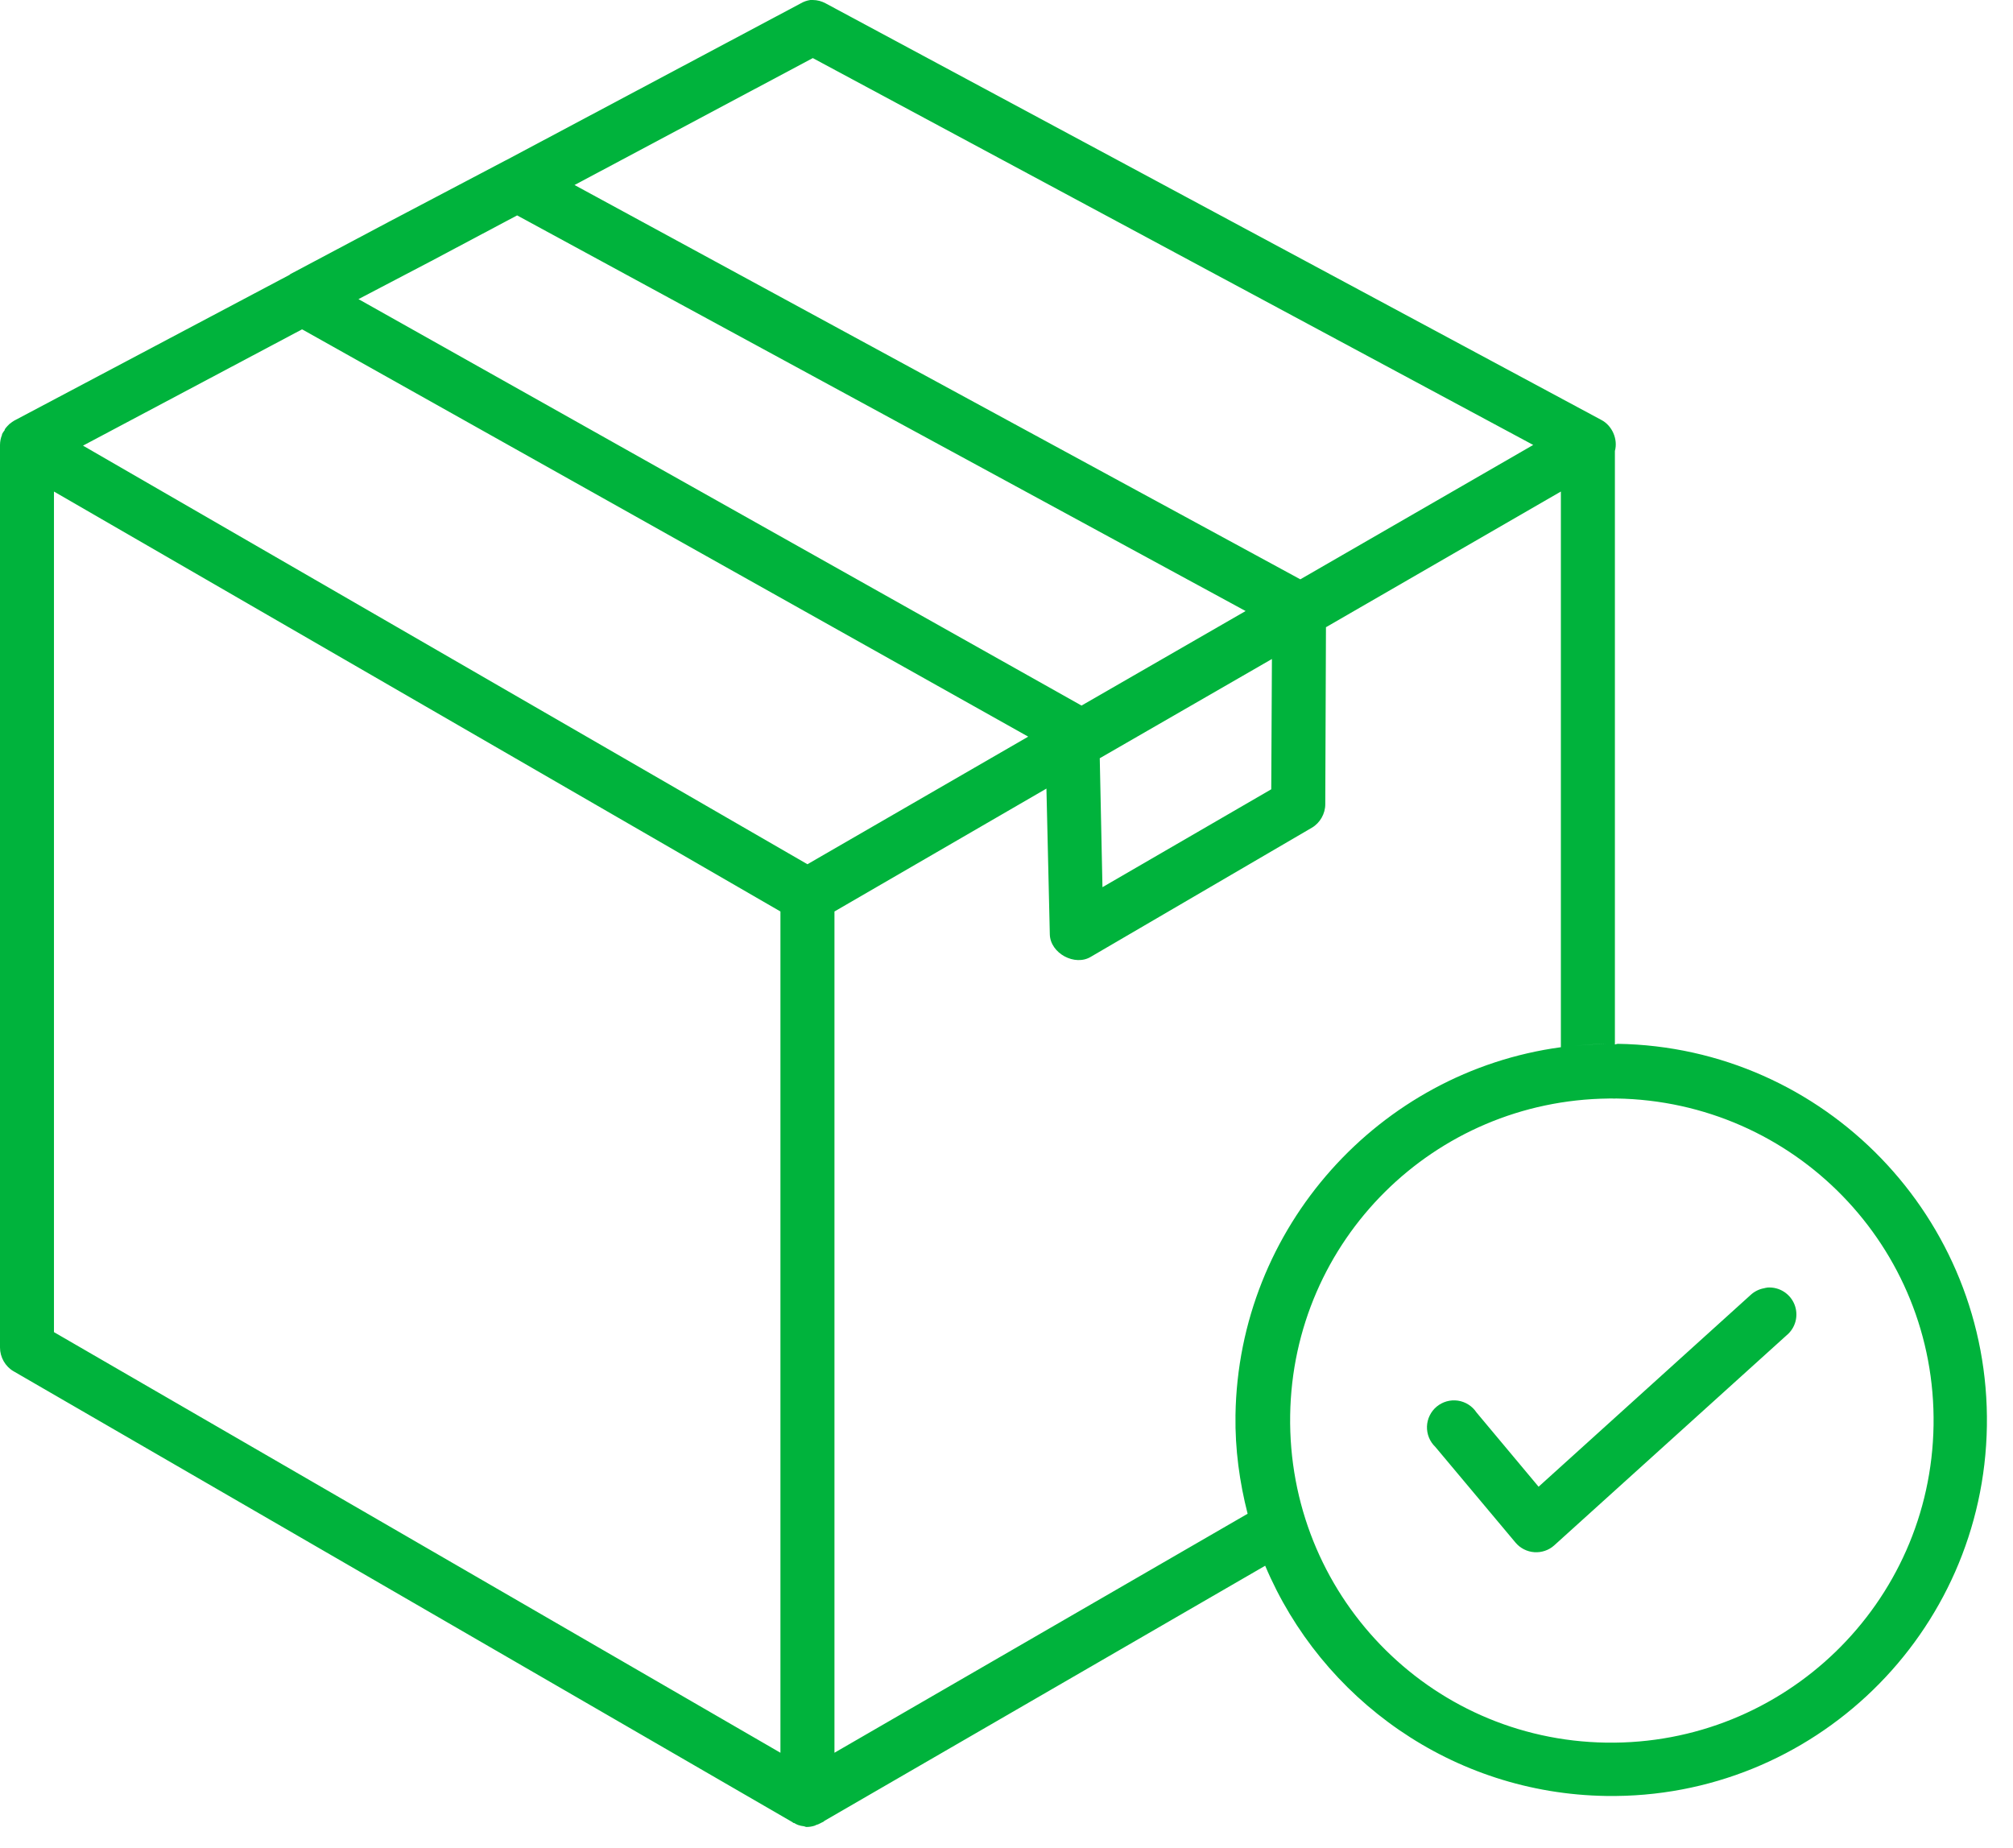 <svg width="73" height="67" viewBox="0 0 73 67" fill="none" xmlns="http://www.w3.org/2000/svg">
<path d="M29.379 0.001C29.259 0.02 29.142 0.061 29.037 0.123L18.362 5.804C18.345 5.811 18.329 5.819 18.313 5.828L14.078 8.056L10.527 9.941C10.519 9.949 10.511 9.957 10.503 9.965L0.514 15.254C0.489 15.269 0.465 15.285 0.44 15.302C0.406 15.325 0.374 15.349 0.342 15.376C0.325 15.392 0.309 15.408 0.294 15.425C0.285 15.432 0.277 15.441 0.27 15.449C0.233 15.487 0.201 15.528 0.172 15.571C0.172 15.579 0.172 15.588 0.172 15.595C0.135 15.642 0.102 15.691 0.074 15.742C0.074 15.75 0.074 15.759 0.074 15.767C0.026 15.883 0.001 16.008 0 16.134V16.232V48.868C0 49.213 0.191 49.553 0.49 49.725L28.743 66.08C28.751 66.089 28.76 66.097 28.767 66.104H28.792C28.839 66.133 28.888 66.158 28.939 66.178C29.01 66.203 29.084 66.219 29.159 66.227C29.183 66.236 29.207 66.244 29.233 66.251C29.24 66.251 29.249 66.251 29.257 66.251C29.357 66.251 29.456 66.233 29.551 66.202C29.567 66.194 29.584 66.187 29.599 66.178C29.624 66.17 29.649 66.162 29.673 66.154C29.707 66.14 29.739 66.123 29.771 66.105L29.869 66.057C29.877 66.049 29.885 66.04 29.893 66.032L45.881 56.778C47.92 61.612 52.668 65.041 58.245 65.127C65.759 65.242 71.938 59.232 72.053 51.71C72.168 44.188 66.175 37.968 58.66 37.852C58.627 37.858 58.595 37.866 58.563 37.876V16.355C58.68 15.928 58.465 15.434 58.073 15.229L29.942 0.122C29.8 0.044 29.639 0.001 29.477 0H29.379L29.379 0.001ZM29.477 2.107L55.601 16.135L47.155 21.008L20.835 6.709L29.477 2.106V2.107ZM18.753 7.811L45.171 22.158L39.221 25.586L13 10.847L15.619 9.476L18.753 7.811H18.753ZM10.943 11.949C10.951 11.949 10.959 11.949 10.967 11.949L37.287 26.713L29.281 31.34L3.01 16.16L10.943 11.949V11.949ZM1.957 17.825L28.302 33.053V63.56L1.957 48.307V17.825ZM56.604 17.825V37.975C50.019 38.867 44.908 44.504 44.804 51.318C44.785 52.554 44.952 53.751 45.244 54.893L30.261 63.56V33.053L37.948 28.597L38.071 33.885C38.089 34.57 38.981 35.053 39.564 34.693L47.571 30.017C47.869 29.845 48.063 29.505 48.06 29.16L48.085 22.745L56.605 17.824L56.604 17.825ZM46.125 23.897L46.101 28.622L39.98 32.172L39.882 27.496L46.126 23.897H46.125ZM58.294 37.852C57.89 37.86 57.489 37.886 57.094 37.926C57.489 37.886 57.889 37.856 58.294 37.852ZM58.343 39.835C58.367 39.836 58.391 39.836 58.416 39.835C58.432 39.836 58.449 39.836 58.465 39.835C58.514 39.839 58.563 39.839 58.612 39.835C65.068 39.934 70.218 45.222 70.119 51.685C70.02 58.148 64.701 63.291 58.245 63.193C51.789 63.094 46.688 57.781 46.787 51.319C46.884 44.973 52.004 39.901 58.343 39.836L58.343 39.835ZM64.096 46.691C64.055 46.696 64.014 46.704 63.974 46.715C63.791 46.748 63.621 46.833 63.484 46.96L55.796 53.913L53.544 51.22C53.468 51.105 53.368 51.007 53.252 50.934C53.135 50.86 53.005 50.811 52.868 50.791C52.732 50.772 52.593 50.781 52.461 50.818C52.328 50.856 52.205 50.921 52.099 51.009C51.993 51.098 51.907 51.207 51.847 51.331C51.786 51.455 51.753 51.59 51.748 51.728C51.744 51.866 51.768 52.003 51.82 52.13C51.872 52.258 51.951 52.373 52.05 52.468L54.964 55.945C55.048 56.044 55.152 56.126 55.268 56.184C55.384 56.243 55.511 56.278 55.641 56.287C55.771 56.296 55.901 56.279 56.025 56.237C56.148 56.196 56.262 56.13 56.359 56.043L64.782 48.429C64.944 48.297 65.06 48.118 65.113 47.917C65.166 47.715 65.153 47.502 65.077 47.308C65 47.114 64.864 46.95 64.688 46.839C64.511 46.727 64.304 46.676 64.096 46.69L64.096 46.691Z" fill="#00B33C"/>
</svg>

